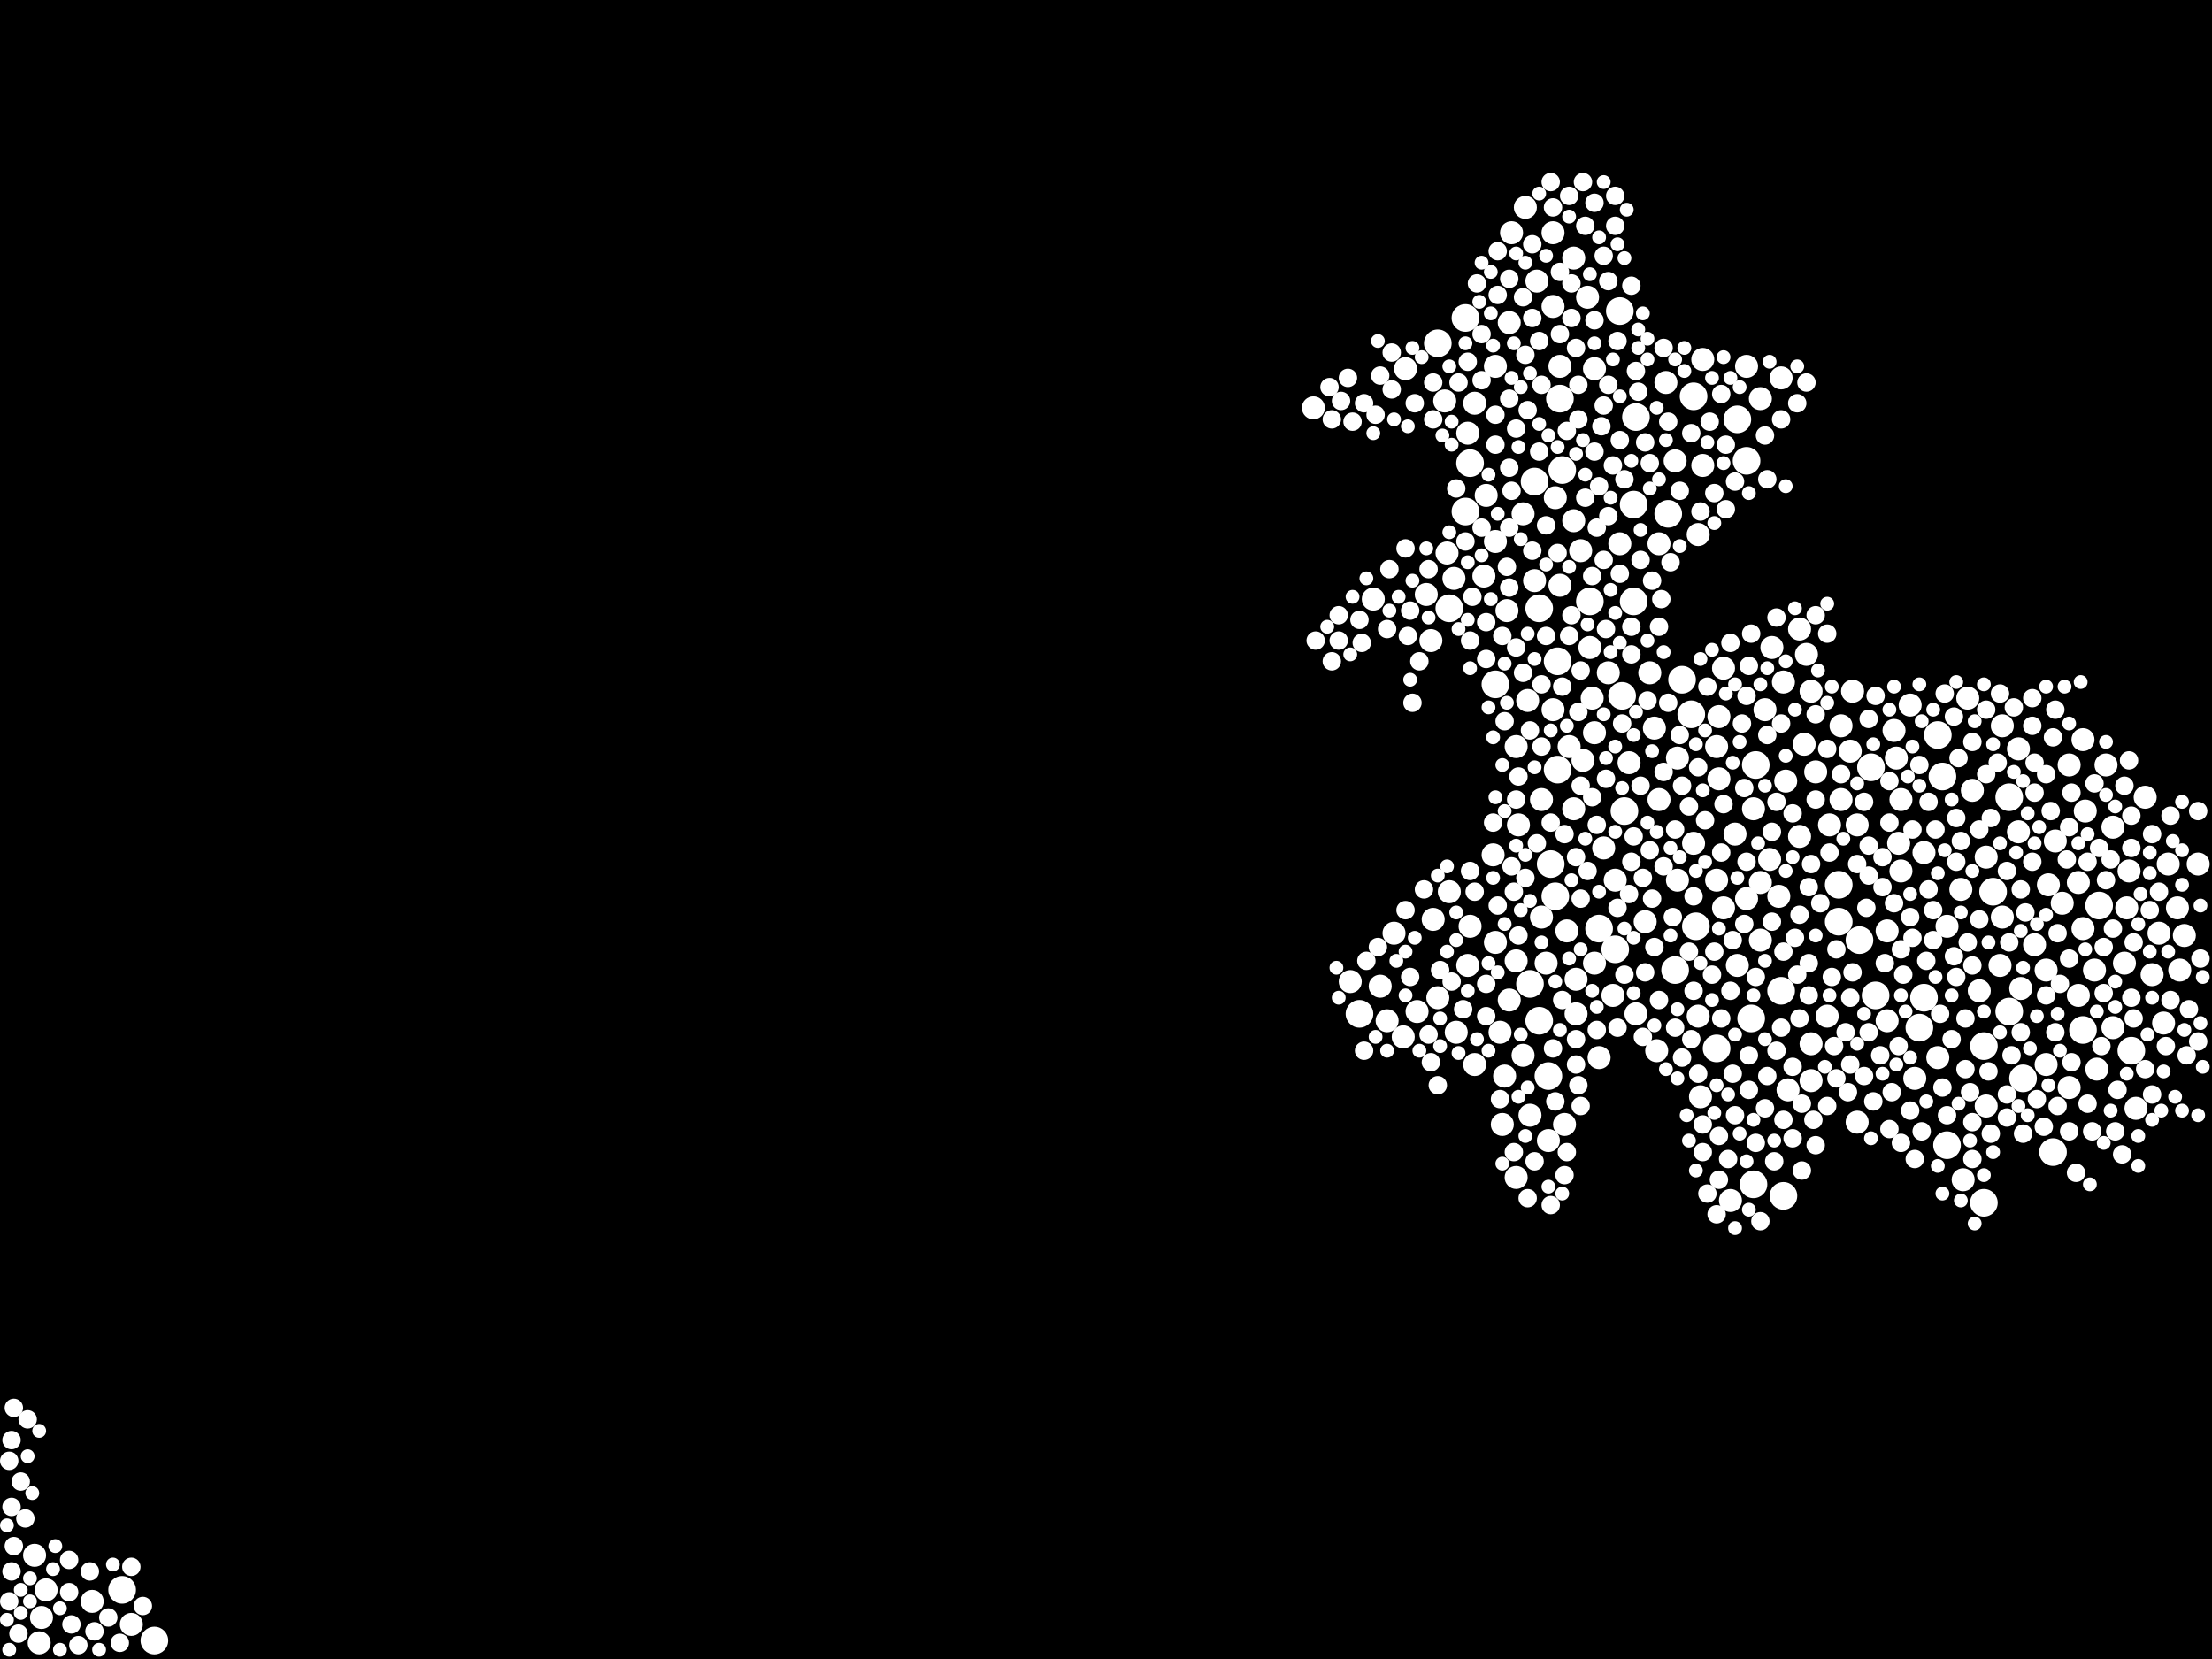 <?xml version="1.0" encoding="utf-8"?>
<svg xmlns="http://www.w3.org/2000/svg"
     xmlns:xlink="http://www.w3.org/1999/xlink" width="1920" height="1440" >

            <defs>
            <style type="text/css"><![CDATA[
circle {stroke: none;}
.c0 {fill: #FFFFFF;}
]]></style>
            </defs>
<rect x="0" y="0" width="1920" height="1440" fill="black"/>
<circle cx="1470" cy="344" r="12" class="c0"/>
<circle cx="1388" cy="806" r="12" class="c0"/>
<circle cx="1490" cy="910" r="12" class="c0"/>
<circle cx="1690" cy="994" r="12" class="c0"/>
<circle cx="1448" cy="446" r="12" class="c0"/>
<circle cx="1520" cy="884" r="12" class="c0"/>
<circle cx="1614" cy="816" r="12" class="c0"/>
<circle cx="1180" cy="880" r="12" class="c0"/>
<circle cx="1548" cy="1038" r="12" class="c0"/>
<circle cx="1596" cy="800" r="12" class="c0"/>
<circle cx="134" cy="1424" r="12" class="c0"/>
<circle cx="1524" cy="664" r="12" class="c0"/>
<circle cx="1730" cy="774" r="12" class="c0"/>
<circle cx="1406" cy="270" r="12" class="c0"/>
<circle cx="1522" cy="1028" r="12" class="c0"/>
<circle cx="1782" cy="1000" r="12" class="c0"/>
<circle cx="1682" cy="638" r="12" class="c0"/>
<circle cx="1418" cy="438" r="12" class="c0"/>
<circle cx="1850" cy="912" r="12" class="c0"/>
<circle cx="1508" cy="364" r="12" class="c0"/>
<circle cx="1298" cy="594" r="12" class="c0"/>
<circle cx="1354" cy="346" r="12" class="c0"/>
<circle cx="106" cy="1380" r="12" class="c0"/>
<circle cx="1272" cy="444" r="12" class="c0"/>
<circle cx="1722" cy="1044" r="12" class="c0"/>
<circle cx="1402" cy="824" r="12" class="c0"/>
<circle cx="1756" cy="936" r="12" class="c0"/>
<circle cx="1350" cy="778" r="12" class="c0"/>
<circle cx="1408" cy="604" r="12" class="c0"/>
<circle cx="1352" cy="668" r="12" class="c0"/>
<circle cx="1272" cy="276" r="12" class="c0"/>
<circle cx="1336" cy="886" r="12" class="c0"/>
<circle cx="1666" cy="892" r="12" class="c0"/>
<circle cx="1686" cy="674" r="12" class="c0"/>
<circle cx="1248" cy="298" r="12" class="c0"/>
<circle cx="1352" cy="574" r="12" class="c0"/>
<circle cx="1744" cy="878" r="12" class="c0"/>
<circle cx="1808" cy="894" r="12" class="c0"/>
<circle cx="1546" cy="860" r="12" class="c0"/>
<circle cx="1628" cy="864" r="12" class="c0"/>
<circle cx="1328" cy="854" r="12" class="c0"/>
<circle cx="1516" cy="400" r="12" class="c0"/>
<circle cx="1744" cy="692" r="12" class="c0"/>
<circle cx="1344" cy="934" r="12" class="c0"/>
<circle cx="1596" cy="768" r="12" class="c0"/>
<circle cx="1468" cy="620" r="12" class="c0"/>
<circle cx="1460" cy="590" r="12" class="c0"/>
<circle cx="1356" cy="408" r="12" class="c0"/>
<circle cx="1624" cy="666" r="12" class="c0"/>
<circle cx="1418" cy="522" r="12" class="c0"/>
<circle cx="1332" cy="418" r="12" class="c0"/>
<circle cx="1336" cy="528" r="12" class="c0"/>
<circle cx="1276" cy="402" r="12" class="c0"/>
<circle cx="1346" cy="750" r="12" class="c0"/>
<circle cx="1472" cy="804" r="12" class="c0"/>
<circle cx="1410" cy="704" r="12" class="c0"/>
<circle cx="1454" cy="842" r="12" class="c0"/>
<circle cx="1722" cy="908" r="12" class="c0"/>
<circle cx="1420" cy="362" r="12" class="c0"/>
<circle cx="1258" cy="528" r="12" class="c0"/>
<circle cx="1380" cy="522" r="12" class="c0"/>
<circle cx="1670" cy="866" r="12" class="c0"/>
<circle cx="1822" cy="786" r="12" class="c0"/>
<circle cx="1324" cy="180" r="10" class="c0"/>
<circle cx="1528" cy="816" r="10" class="c0"/>
<circle cx="1436" cy="632" r="10" class="c0"/>
<circle cx="1316" cy="648" r="10" class="c0"/>
<circle cx="1328" cy="968" r="10" class="c0"/>
<circle cx="1382" cy="606" r="10" class="c0"/>
<circle cx="1380" cy="562" r="10" class="c0"/>
<circle cx="1360" cy="808" r="10" class="c0"/>
<circle cx="40" cy="1380" r="10" class="c0"/>
<circle cx="1306" cy="934" r="10" class="c0"/>
<circle cx="1598" cy="694" r="10" class="c0"/>
<circle cx="1820" cy="928" r="10" class="c0"/>
<circle cx="1546" cy="328" r="10" class="c0"/>
<circle cx="1718" cy="860" r="10" class="c0"/>
<circle cx="1456" cy="764" r="10" class="c0"/>
<circle cx="1432" cy="584" r="10" class="c0"/>
<circle cx="1536" cy="746" r="10" class="c0"/>
<circle cx="1406" cy="472" r="10" class="c0"/>
<circle cx="1204" cy="886" r="10" class="c0"/>
<circle cx="1440" cy="694" r="10" class="c0"/>
<circle cx="1644" cy="634" r="10" class="c0"/>
<circle cx="1172" cy="852" r="10" class="c0"/>
<circle cx="1264" cy="896" r="10" class="c0"/>
<circle cx="1302" cy="896" r="10" class="c0"/>
<circle cx="1310" cy="868" r="10" class="c0"/>
<circle cx="1528" cy="346" r="10" class="c0"/>
<circle cx="1304" cy="976" r="10" class="c0"/>
<circle cx="1562" cy="726" r="10" class="c0"/>
<circle cx="1298" cy="818" r="10" class="c0"/>
<circle cx="1690" cy="804" r="10" class="c0"/>
<circle cx="1682" cy="918" r="10" class="c0"/>
<circle cx="1502" cy="1042" r="10" class="c0"/>
<circle cx="1316" cy="834" r="10" class="c0"/>
<circle cx="1476" cy="952" r="10" class="c0"/>
<circle cx="1470" cy="732" r="10" class="c0"/>
<circle cx="1784" cy="730" r="10" class="c0"/>
<circle cx="1384" cy="320" r="10" class="c0"/>
<circle cx="1308" cy="530" r="10" class="c0"/>
<circle cx="1322" cy="916" r="10" class="c0"/>
<circle cx="114" cy="1410" r="10" class="c0"/>
<circle cx="1796" cy="944" r="10" class="c0"/>
<circle cx="1262" cy="502" r="10" class="c0"/>
<circle cx="1522" cy="702" r="10" class="c0"/>
<circle cx="1658" cy="612" r="10" class="c0"/>
<circle cx="1478" cy="404" r="10" class="c0"/>
<circle cx="1350" cy="432" r="10" class="c0"/>
<circle cx="1342" cy="836" r="10" class="c0"/>
<circle cx="1548" cy="592" r="10" class="c0"/>
<circle cx="1332" cy="504" r="10" class="c0"/>
<circle cx="1280" cy="350" r="10" class="c0"/>
<circle cx="1490" cy="648" r="10" class="c0"/>
<circle cx="1862" cy="692" r="10" class="c0"/>
<circle cx="1544" cy="778" r="10" class="c0"/>
<circle cx="1454" cy="400" r="10" class="c0"/>
<circle cx="1258" cy="774" r="10" class="c0"/>
<circle cx="1384" cy="836" r="10" class="c0"/>
<circle cx="1288" cy="500" r="10" class="c0"/>
<circle cx="1496" cy="788" r="10" class="c0"/>
<circle cx="1834" cy="892" r="10" class="c0"/>
<circle cx="1230" cy="878" r="10" class="c0"/>
<circle cx="1368" cy="850" r="10" class="c0"/>
<circle cx="1396" cy="584" r="10" class="c0"/>
<circle cx="1638" cy="886" r="10" class="c0"/>
<circle cx="1646" cy="658" r="10" class="c0"/>
<circle cx="1506" cy="724" r="10" class="c0"/>
<circle cx="1248" cy="866" r="10" class="c0"/>
<circle cx="1254" cy="348" r="10" class="c0"/>
<circle cx="1474" cy="882" r="10" class="c0"/>
<circle cx="1492" cy="676" r="10" class="c0"/>
<circle cx="1818" cy="842" r="10" class="c0"/>
<circle cx="1908" cy="750" r="10" class="c0"/>
<circle cx="1338" cy="694" r="10" class="c0"/>
<circle cx="1338" cy="796" r="10" class="c0"/>
<circle cx="1492" cy="622" r="10" class="c0"/>
<circle cx="1508" cy="838" r="10" class="c0"/>
<circle cx="1366" cy="224" r="10" class="c0"/>
<circle cx="1366" cy="452" r="10" class="c0"/>
<circle cx="1804" cy="766" r="10" class="c0"/>
<circle cx="1572" cy="600" r="10" class="c0"/>
<circle cx="1428" cy="800" r="10" class="c0"/>
<circle cx="1392" cy="736" r="10" class="c0"/>
<circle cx="80" cy="1390" r="10" class="c0"/>
<circle cx="1612" cy="716" r="10" class="c0"/>
<circle cx="1648" cy="732" r="10" class="c0"/>
<circle cx="1562" cy="546" r="10" class="c0"/>
<circle cx="1890" cy="788" r="10" class="c0"/>
<circle cx="1256" cy="480" r="10" class="c0"/>
<circle cx="1244" cy="798" r="10" class="c0"/>
<circle cx="1456" cy="658" r="10" class="c0"/>
<circle cx="1608" cy="600" r="10" class="c0"/>
<circle cx="1796" cy="664" r="10" class="c0"/>
<circle cx="1354" cy="318" r="10" class="c0"/>
<circle cx="1440" cy="472" r="10" class="c0"/>
<circle cx="1776" cy="924" r="10" class="c0"/>
<circle cx="1712" cy="686" r="10" class="c0"/>
<circle cx="1846" cy="788" r="10" class="c0"/>
<circle cx="1828" cy="664" r="10" class="c0"/>
<circle cx="1414" cy="662" r="10" class="c0"/>
<circle cx="1702" cy="772" r="10" class="c0"/>
<circle cx="1834" cy="718" r="10" class="c0"/>
<circle cx="1808" cy="806" r="10" class="c0"/>
<circle cx="1348" cy="202" r="10" class="c0"/>
<circle cx="1238" cy="516" r="10" class="c0"/>
<circle cx="1310" cy="280" r="10" class="c0"/>
<circle cx="1402" cy="764" r="10" class="c0"/>
<circle cx="1490" cy="764" r="10" class="c0"/>
<circle cx="30" cy="1350" r="10" class="c0"/>
<circle cx="1378" cy="258" r="10" class="c0"/>
<circle cx="1572" cy="938" r="10" class="c0"/>
<circle cx="1372" cy="478" r="10" class="c0"/>
<circle cx="1552" cy="946" r="10" class="c0"/>
<circle cx="1318" cy="716" r="10" class="c0"/>
<circle cx="1274" cy="838" r="10" class="c0"/>
<circle cx="1724" cy="960" r="10" class="c0"/>
<circle cx="1474" cy="464" r="10" class="c0"/>
<circle cx="1874" cy="810" r="10" class="c0"/>
<circle cx="1738" cy="630" r="10" class="c0"/>
<circle cx="1478" cy="312" r="10" class="c0"/>
<circle cx="1532" cy="616" r="10" class="c0"/>
<circle cx="1708" cy="606" r="10" class="c0"/>
<circle cx="1662" cy="936" r="10" class="c0"/>
<circle cx="1516" cy="318" r="10" class="c0"/>
<circle cx="1810" cy="704" r="10" class="c0"/>
<circle cx="36" cy="1404" r="10" class="c0"/>
<circle cx="1572" cy="906" r="10" class="c0"/>
<circle cx="1638" cy="808" r="10" class="c0"/>
<circle cx="1296" cy="742" r="10" class="c0"/>
<circle cx="1348" cy="266" r="10" class="c0"/>
<circle cx="1366" cy="702" r="10" class="c0"/>
<circle cx="1298" cy="318" r="10" class="c0"/>
<circle cx="1868" cy="846" r="10" class="c0"/>
<circle cx="1650" cy="756" r="10" class="c0"/>
<circle cx="1354" cy="508" r="10" class="c0"/>
<circle cx="1848" cy="756" r="10" class="c0"/>
<circle cx="1528" cy="766" r="10" class="c0"/>
<circle cx="1220" cy="320" r="10" class="c0"/>
<circle cx="1896" cy="812" r="10" class="c0"/>
<circle cx="1280" cy="924" r="10" class="c0"/>
<circle cx="1776" cy="842" r="10" class="c0"/>
<circle cx="1334" cy="244" r="10" class="c0"/>
<circle cx="1388" cy="918" r="10" class="c0"/>
<circle cx="1766" cy="820" r="10" class="c0"/>
<circle cx="1854" cy="962" r="10" class="c0"/>
<circle cx="1670" cy="740" r="10" class="c0"/>
<circle cx="1276" cy="804" r="10" class="c0"/>
<circle cx="1198" cy="856" r="10" class="c0"/>
<circle cx="1790" cy="784" r="10" class="c0"/>
<circle cx="1704" cy="1024" r="10" class="c0"/>
<circle cx="1290" cy="430" r="10" class="c0"/>
<circle cx="1612" cy="974" r="10" class="c0"/>
<circle cx="1344" cy="990" r="10" class="c0"/>
<circle cx="1586" cy="882" r="10" class="c0"/>
<circle cx="1210" cy="810" r="10" class="c0"/>
<circle cx="1778" cy="768" r="10" class="c0"/>
<circle cx="1242" cy="556" r="10" class="c0"/>
<circle cx="1516" cy="780" r="10" class="c0"/>
<circle cx="1550" cy="678" r="10" class="c0"/>
<circle cx="1438" cy="912" r="10" class="c0"/>
<circle cx="1598" cy="630" r="10" class="c0"/>
<circle cx="1348" cy="616" r="10" class="c0"/>
<circle cx="1538" cy="562" r="10" class="c0"/>
<circle cx="1496" cy="580" r="10" class="c0"/>
<circle cx="1322" cy="446" r="10" class="c0"/>
<circle cx="1192" cy="520" r="10" class="c0"/>
<circle cx="1384" cy="636" r="10" class="c0"/>
<circle cx="1736" cy="838" r="10" class="c0"/>
<circle cx="1606" cy="652" r="10" class="c0"/>
<circle cx="1754" cy="858" r="10" class="c0"/>
<circle cx="1274" cy="376" r="10" class="c0"/>
<circle cx="34" cy="1426" r="10" class="c0"/>
<circle cx="1374" cy="660" r="10" class="c0"/>
<circle cx="1844" cy="836" r="10" class="c0"/>
<circle cx="1752" cy="650" r="10" class="c0"/>
<circle cx="1738" cy="796" r="10" class="c0"/>
<circle cx="1358" cy="976" r="10" class="c0"/>
<circle cx="1724" cy="744" r="10" class="c0"/>
<circle cx="1878" cy="888" r="10" class="c0"/>
<circle cx="1420" cy="880" r="10" class="c0"/>
<circle cx="1312" cy="202" r="10" class="c0"/>
<circle cx="1568" cy="568" r="10" class="c0"/>
<circle cx="1446" cy="332" r="10" class="c0"/>
<circle cx="1362" cy="648" r="10" class="c0"/>
<circle cx="1752" cy="722" r="10" class="c0"/>
<circle cx="1316" cy="1022" r="10" class="c0"/>
<circle cx="1368" cy="880" r="10" class="c0"/>
<circle cx="1804" cy="864" r="10" class="c0"/>
<circle cx="1218" cy="900" r="10" class="c0"/>
<circle cx="1566" cy="646" r="10" class="c0"/>
<circle cx="1140" cy="354" r="10" class="c0"/>
<circle cx="1576" cy="670" r="10" class="c0"/>
<circle cx="1326" cy="608" r="10" class="c0"/>
<circle cx="1808" cy="642" r="10" class="c0"/>
<circle cx="1882" cy="750" r="10" class="c0"/>
<circle cx="1400" cy="864" r="10" class="c0"/>
<circle cx="1892" cy="842" r="10" class="c0"/>
<circle cx="1298" cy="470" r="10" class="c0"/>
<circle cx="1650" cy="694" r="10" class="c0"/>
<circle cx="1588" cy="716" r="10" class="c0"/>
<circle cx="1518" cy="946" r="8" class="c0"/>
<circle cx="1242" cy="922" r="8" class="c0"/>
<circle cx="1634" cy="770" r="8" class="c0"/>
<circle cx="1208" cy="338" r="8" class="c0"/>
<circle cx="1406" cy="498" r="8" class="c0"/>
<circle cx="1564" cy="1016" r="8" class="c0"/>
<circle cx="1748" cy="614" r="8" class="c0"/>
<circle cx="1884" cy="868" r="8" class="c0"/>
<circle cx="1368" cy="924" r="8" class="c0"/>
<circle cx="1618" cy="696" r="8" class="c0"/>
<circle cx="1586" cy="960" r="8" class="c0"/>
<circle cx="1396" cy="244" r="8" class="c0"/>
<circle cx="1746" cy="916" r="8" class="c0"/>
<circle cx="1768" cy="954" r="8" class="c0"/>
<circle cx="1910" cy="832" r="8" class="c0"/>
<circle cx="1488" cy="826" r="8" class="c0"/>
<circle cx="1556" cy="988" r="8" class="c0"/>
<circle cx="1640" cy="980" r="8" class="c0"/>
<circle cx="1500" cy="1006" r="8" class="c0"/>
<circle cx="1590" cy="848" r="8" class="c0"/>
<circle cx="1404" cy="296" r="8" class="c0"/>
<circle cx="1388" cy="422" r="8" class="c0"/>
<circle cx="1652" cy="846" r="8" class="c0"/>
<circle cx="1180" cy="538" r="8" class="c0"/>
<circle cx="1594" cy="936" r="8" class="c0"/>
<circle cx="1316" cy="372" r="8" class="c0"/>
<circle cx="1330" cy="478" r="8" class="c0"/>
<circle cx="1414" cy="776" r="8" class="c0"/>
<circle cx="1222" cy="552" r="8" class="c0"/>
<circle cx="1368" cy="302" r="8" class="c0"/>
<circle cx="1290" cy="540" r="8" class="c0"/>
<circle cx="1458" cy="426" r="8" class="c0"/>
<circle cx="1224" cy="530" r="8" class="c0"/>
<circle cx="1332" cy="1008" r="8" class="c0"/>
<circle cx="1908" cy="904" r="8" class="c0"/>
<circle cx="1502" cy="860" r="8" class="c0"/>
<circle cx="1470" cy="778" r="8" class="c0"/>
<circle cx="1520" cy="550" r="8" class="c0"/>
<circle cx="1618" cy="934" r="8" class="c0"/>
<circle cx="1844" cy="682" r="8" class="c0"/>
<circle cx="1232" cy="574" r="8" class="c0"/>
<circle cx="1558" cy="814" r="8" class="c0"/>
<circle cx="1680" cy="720" r="8" class="c0"/>
<circle cx="1270" cy="876" r="8" class="c0"/>
<circle cx="1376" cy="196" r="8" class="c0"/>
<circle cx="1420" cy="322" r="8" class="c0"/>
<circle cx="1474" cy="666" r="8" class="c0"/>
<circle cx="1402" cy="170" r="8" class="c0"/>
<circle cx="1702" cy="730" r="8" class="c0"/>
<circle cx="1422" cy="340" r="8" class="c0"/>
<circle cx="1828" cy="764" r="8" class="c0"/>
<circle cx="1248" cy="942" r="8" class="c0"/>
<circle cx="1224" cy="848" r="8" class="c0"/>
<circle cx="1874" cy="774" r="8" class="c0"/>
<circle cx="1358" cy="1020" r="8" class="c0"/>
<circle cx="1336" cy="296" r="8" class="c0"/>
<circle cx="1310" cy="346" r="8" class="c0"/>
<circle cx="1576" cy="620" r="8" class="c0"/>
<circle cx="1404" cy="892" r="8" class="c0"/>
<circle cx="1774" cy="978" r="8" class="c0"/>
<circle cx="1306" cy="626" r="8" class="c0"/>
<circle cx="1314" cy="1000" r="8" class="c0"/>
<circle cx="1416" cy="748" r="8" class="c0"/>
<circle cx="1324" cy="762" r="8" class="c0"/>
<circle cx="1588" cy="740" r="8" class="c0"/>
<circle cx="1484" cy="366" r="8" class="c0"/>
<circle cx="1540" cy="1008" r="8" class="c0"/>
<circle cx="1570" cy="864" r="8" class="c0"/>
<circle cx="1496" cy="698" r="8" class="c0"/>
<circle cx="1324" cy="308" r="8" class="c0"/>
<circle cx="1562" cy="794" r="8" class="c0"/>
<circle cx="1518" cy="578" r="8" class="c0"/>
<circle cx="1198" cy="326" r="8" class="c0"/>
<circle cx="1742" cy="970" r="8" class="c0"/>
<circle cx="1698" cy="848" r="8" class="c0"/>
<circle cx="1408" cy="628" r="8" class="c0"/>
<circle cx="1360" cy="374" r="8" class="c0"/>
<circle cx="1416" cy="568" r="8" class="c0"/>
<circle cx="1648" cy="908" r="8" class="c0"/>
<circle cx="1524" cy="992" r="8" class="c0"/>
<circle cx="1244" cy="364" r="8" class="c0"/>
<circle cx="104" cy="1426" r="8" class="c0"/>
<circle cx="1330" cy="212" r="8" class="c0"/>
<circle cx="1386" cy="716" r="8" class="c0"/>
<circle cx="1342" cy="456" r="8" class="c0"/>
<circle cx="1428" cy="844" r="8" class="c0"/>
<circle cx="1602" cy="896" r="8" class="c0"/>
<circle cx="1728" cy="710" r="8" class="c0"/>
<circle cx="60" cy="1354" r="8" class="c0"/>
<circle cx="1194" cy="360" r="8" class="c0"/>
<circle cx="1310" cy="406" r="8" class="c0"/>
<circle cx="1494" cy="740" r="8" class="c0"/>
<circle cx="1322" cy="584" r="8" class="c0"/>
<circle cx="124" cy="1394" r="8" class="c0"/>
<circle cx="1506" cy="418" r="8" class="c0"/>
<circle cx="1444" cy="670" r="8" class="c0"/>
<circle cx="1812" cy="958" r="8" class="c0"/>
<circle cx="1718" cy="798" r="8" class="c0"/>
<circle cx="1220" cy="476" r="8" class="c0"/>
<circle cx="1442" cy="520" r="8" class="c0"/>
<circle cx="1868" cy="950" r="8" class="c0"/>
<circle cx="1506" cy="968" r="8" class="c0"/>
<circle cx="1534" cy="638" r="8" class="c0"/>
<circle cx="1668" cy="982" r="8" class="c0"/>
<circle cx="1426" cy="762" r="8" class="c0"/>
<circle cx="1290" cy="854" r="8" class="c0"/>
<circle cx="1686" cy="944" r="8" class="c0"/>
<circle cx="1310" cy="242" r="8" class="c0"/>
<circle cx="1156" cy="364" r="8" class="c0"/>
<circle cx="1758" cy="792" r="8" class="c0"/>
<circle cx="1568" cy="332" r="8" class="c0"/>
<circle cx="1852" cy="884" r="8" class="c0"/>
<circle cx="1468" cy="902" r="8" class="c0"/>
<circle cx="1622" cy="734" r="8" class="c0"/>
<circle cx="1318" cy="674" r="8" class="c0"/>
<circle cx="1434" cy="780" r="8" class="c0"/>
<circle cx="1444" cy="302" r="8" class="c0"/>
<circle cx="1696" cy="622" r="8" class="c0"/>
<circle cx="1498" cy="386" r="8" class="c0"/>
<circle cx="1276" cy="756" r="8" class="c0"/>
<circle cx="1440" cy="544" r="8" class="c0"/>
<circle cx="1494" cy="884" r="8" class="c0"/>
<circle cx="1494" cy="342" r="8" class="c0"/>
<circle cx="1318" cy="812" r="8" class="c0"/>
<circle cx="1416" cy="544" r="8" class="c0"/>
<circle cx="1798" cy="922" r="8" class="c0"/>
<circle cx="1690" cy="968" r="8" class="c0"/>
<circle cx="1784" cy="616" r="8" class="c0"/>
<circle cx="1786" cy="810" r="8" class="c0"/>
<circle cx="1364" cy="534" r="8" class="c0"/>
<circle cx="1726" cy="930" r="8" class="c0"/>
<circle cx="1404" cy="788" r="8" class="c0"/>
<circle cx="1706" cy="884" r="8" class="c0"/>
<circle cx="1672" cy="834" r="8" class="c0"/>
<circle cx="1162" cy="534" r="8" class="c0"/>
<circle cx="1492" cy="1024" r="8" class="c0"/>
<circle cx="1826" cy="822" r="8" class="c0"/>
<circle cx="1454" cy="892" r="8" class="c0"/>
<circle cx="1516" cy="604" r="8" class="c0"/>
<circle cx="1316" cy="694" r="8" class="c0"/>
<circle cx="1784" cy="896" r="8" class="c0"/>
<circle cx="1184" cy="912" r="8" class="c0"/>
<circle cx="1448" cy="366" r="8" class="c0"/>
<circle cx="1276" cy="556" r="8" class="c0"/>
<circle cx="1240" cy="898" r="8" class="c0"/>
<circle cx="1312" cy="752" r="8" class="c0"/>
<circle cx="1796" cy="982" r="8" class="c0"/>
<circle cx="1712" cy="644" r="8" class="c0"/>
<circle cx="1272" cy="470" r="8" class="c0"/>
<circle cx="1352" cy="480" r="8" class="c0"/>
<circle cx="1756" cy="984" r="8" class="c0"/>
<circle cx="1628" cy="604" r="8" class="c0"/>
<circle cx="1338" cy="334" r="8" class="c0"/>
<circle cx="1534" cy="934" r="8" class="c0"/>
<circle cx="1468" cy="376" r="8" class="c0"/>
<circle cx="1300" cy="218" r="8" class="c0"/>
<circle cx="1766" cy="662" r="8" class="c0"/>
<circle cx="1532" cy="378" r="8" class="c0"/>
<circle cx="1642" cy="948" r="8" class="c0"/>
<circle cx="1660" cy="814" r="8" class="c0"/>
<circle cx="16" cy="1418" r="8" class="c0"/>
<circle cx="1836" cy="982" r="8" class="c0"/>
<circle cx="1162" cy="556" r="8" class="c0"/>
<circle cx="1868" cy="724" r="8" class="c0"/>
<circle cx="82" cy="1416" r="8" class="c0"/>
<circle cx="1570" cy="770" r="8" class="c0"/>
<circle cx="1392" cy="222" r="8" class="c0"/>
<circle cx="1460" cy="918" r="8" class="c0"/>
<circle cx="1658" cy="796" r="8" class="c0"/>
<circle cx="12" cy="1342" r="8" class="c0"/>
<circle cx="78" cy="1364" r="8" class="c0"/>
<circle cx="24" cy="1232" r="8" class="c0"/>
<circle cx="1174" cy="366" r="8" class="c0"/>
<circle cx="1766" cy="688" r="8" class="c0"/>
<circle cx="1274" cy="314" r="8" class="c0"/>
<circle cx="1548" cy="972" r="8" class="c0"/>
<circle cx="1376" cy="432" r="8" class="c0"/>
<circle cx="1798" cy="688" r="8" class="c0"/>
<circle cx="1348" cy="910" r="8" class="c0"/>
<circle cx="1640" cy="714" r="8" class="c0"/>
<circle cx="1822" cy="736" r="8" class="c0"/>
<circle cx="1744" cy="818" r="8" class="c0"/>
<circle cx="1754" cy="896" r="8" class="c0"/>
<circle cx="1764" cy="748" r="8" class="c0"/>
<circle cx="1852" cy="818" r="8" class="c0"/>
<circle cx="1476" cy="444" r="8" class="c0"/>
<circle cx="1362" cy="170" r="8" class="c0"/>
<circle cx="1706" cy="928" r="8" class="c0"/>
<circle cx="1724" cy="672" r="8" class="c0"/>
<circle cx="1776" cy="864" r="8" class="c0"/>
<circle cx="1710" cy="948" r="8" class="c0"/>
<circle cx="1884" cy="708" r="8" class="c0"/>
<circle cx="1542" cy="912" r="8" class="c0"/>
<circle cx="94" cy="1404" r="8" class="c0"/>
<circle cx="1780" cy="704" r="8" class="c0"/>
<circle cx="1370" cy="618" r="8" class="c0"/>
<circle cx="62" cy="1410" r="8" class="c0"/>
<circle cx="1460" cy="682" r="8" class="c0"/>
<circle cx="1474" cy="932" r="8" class="c0"/>
<circle cx="1736" cy="602" r="8" class="c0"/>
<circle cx="1432" cy="738" r="8" class="c0"/>
<circle cx="1674" cy="772" r="8" class="c0"/>
<circle cx="1396" cy="448" r="8" class="c0"/>
<circle cx="1390" cy="370" r="8" class="c0"/>
<circle cx="1368" cy="902" r="8" class="c0"/>
<circle cx="1156" cy="574" r="8" class="c0"/>
<circle cx="1454" cy="720" r="8" class="c0"/>
<circle cx="1164" cy="348" r="8" class="c0"/>
<circle cx="1244" cy="332" r="8" class="c0"/>
<circle cx="1728" cy="984" r="8" class="c0"/>
<circle cx="1400" cy="404" r="8" class="c0"/>
<circle cx="1570" cy="836" r="8" class="c0"/>
<circle cx="1492" cy="986" r="8" class="c0"/>
<circle cx="1900" cy="876" r="8" class="c0"/>
<circle cx="1660" cy="720" r="8" class="c0"/>
<circle cx="1594" cy="824" r="8" class="c0"/>
<circle cx="1440" cy="868" r="8" class="c0"/>
<circle cx="1466" cy="700" r="8" class="c0"/>
<circle cx="1282" cy="246" r="8" class="c0"/>
<circle cx="1326" cy="356" r="8" class="c0"/>
<circle cx="1698" cy="710" r="8" class="c0"/>
<circle cx="1486" cy="846" r="8" class="c0"/>
<circle cx="1204" cy="546" r="8" class="c0"/>
<circle cx="1378" cy="756" r="8" class="c0"/>
<circle cx="1834" cy="806" r="8" class="c0"/>
<circle cx="1528" cy="1060" r="8" class="c0"/>
<circle cx="1402" cy="196" r="8" class="c0"/>
<circle cx="1342" cy="552" r="8" class="c0"/>
<circle cx="1372" cy="960" r="8" class="c0"/>
<circle cx="1674" cy="696" r="8" class="c0"/>
<circle cx="1498" cy="442" r="8" class="c0"/>
<circle cx="1666" cy="664" r="8" class="c0"/>
<circle cx="1346" cy="714" r="8" class="c0"/>
<circle cx="1480" cy="712" r="8" class="c0"/>
<circle cx="1524" cy="848" r="8" class="c0"/>
<circle cx="1394" cy="546" r="8" class="c0"/>
<circle cx="1556" cy="926" r="8" class="c0"/>
<circle cx="1658" cy="964" r="8" class="c0"/>
<circle cx="1712" cy="1006" r="8" class="c0"/>
<circle cx="1326" cy="1040" r="8" class="c0"/>
<circle cx="1372" cy="780" r="8" class="c0"/>
<circle cx="1724" cy="616" r="8" class="c0"/>
<circle cx="1314" cy="774" r="8" class="c0"/>
<circle cx="1518" cy="916" r="8" class="c0"/>
<circle cx="1228" cy="350" r="8" class="c0"/>
<circle cx="1434" cy="504" r="8" class="c0"/>
<circle cx="1336" cy="392" r="8" class="c0"/>
<circle cx="1576" cy="694" r="8" class="c0"/>
<circle cx="1316" cy="562" r="8" class="c0"/>
<circle cx="1424" cy="486" r="8" class="c0"/>
<circle cx="1626" cy="956" r="8" class="c0"/>
<circle cx="1360" cy="1000" r="8" class="c0"/>
<circle cx="1264" cy="424" r="8" class="c0"/>
<circle cx="22" cy="1318" r="8" class="c0"/>
<circle cx="1280" cy="774" r="8" class="c0"/>
<circle cx="1384" cy="278" r="8" class="c0"/>
<circle cx="1432" cy="402" r="8" class="c0"/>
<circle cx="1470" cy="860" r="8" class="c0"/>
<circle cx="1764" cy="606" r="8" class="c0"/>
<circle cx="1372" cy="582" r="8" class="c0"/>
<circle cx="1356" cy="868" r="8" class="c0"/>
<circle cx="1880" cy="908" r="8" class="c0"/>
<circle cx="1394" cy="676" r="8" class="c0"/>
<circle cx="1534" cy="416" r="8" class="c0"/>
<circle cx="1838" cy="946" r="8" class="c0"/>
<circle cx="1708" cy="818" r="8" class="c0"/>
<circle cx="1698" cy="748" r="8" class="c0"/>
<circle cx="1586" cy="550" r="8" class="c0"/>
<circle cx="1782" cy="640" r="8" class="c0"/>
<circle cx="1622" cy="624" r="8" class="c0"/>
<circle cx="1478" cy="976" r="8" class="c0"/>
<circle cx="1542" cy="696" r="8" class="c0"/>
<circle cx="1818" cy="680" r="8" class="c0"/>
<circle cx="1562" cy="884" r="8" class="c0"/>
<circle cx="1382" cy="692" r="8" class="c0"/>
<circle cx="1298" cy="386" r="8" class="c0"/>
<circle cx="1298" cy="360" r="8" class="c0"/>
<circle cx="1286" cy="330" r="8" class="c0"/>
<circle cx="1290" cy="882" r="8" class="c0"/>
<circle cx="1300" cy="786" r="8" class="c0"/>
<circle cx="1478" cy="1000" r="8" class="c0"/>
<circle cx="1354" cy="236" r="8" class="c0"/>
<circle cx="1794" cy="746" r="8" class="c0"/>
<circle cx="1650" cy="992" r="8" class="c0"/>
<circle cx="1908" cy="704" r="8" class="c0"/>
<circle cx="1406" cy="382" r="8" class="c0"/>
<circle cx="18" cy="1286" r="8" class="c0"/>
<circle cx="1826" cy="862" r="8" class="c0"/>
<circle cx="1290" cy="572" r="8" class="c0"/>
<circle cx="10" cy="1250" r="8" class="c0"/>
<circle cx="10" cy="1308" r="8" class="c0"/>
<circle cx="1504" cy="932" r="8" class="c0"/>
<circle cx="1392" cy="352" r="8" class="c0"/>
<circle cx="1430" cy="608" r="8" class="c0"/>
<circle cx="1384" cy="176" r="8" class="c0"/>
<circle cx="10" cy="1364" r="8" class="c0"/>
<circle cx="1338" cy="648" r="8" class="c0"/>
<circle cx="1622" cy="896" r="8" class="c0"/>
<circle cx="1606" cy="924" r="8" class="c0"/>
<circle cx="1310" cy="458" r="8" class="c0"/>
<circle cx="1546" cy="628" r="8" class="c0"/>
<circle cx="1370" cy="942" r="8" class="c0"/>
<circle cx="1490" cy="1054" r="8" class="c0"/>
<circle cx="1346" cy="158" r="8" class="c0"/>
<circle cx="1612" cy="750" r="8" class="c0"/>
<circle cx="1512" cy="628" r="8" class="c0"/>
<circle cx="1538" cy="722" r="8" class="c0"/>
<circle cx="1206" cy="494" r="8" class="c0"/>
<circle cx="1296" cy="714" r="8" class="c0"/>
<circle cx="1444" cy="752" r="8" class="c0"/>
<circle cx="1776" cy="672" r="8" class="c0"/>
<circle cx="1410" cy="846" r="8" class="c0"/>
<circle cx="1358" cy="724" r="8" class="c0"/>
<circle cx="1436" cy="822" r="8" class="c0"/>
<circle cx="12" cy="1222" r="8" class="c0"/>
<circle cx="1678" cy="790" r="8" class="c0"/>
<circle cx="1346" cy="1046" r="8" class="c0"/>
<circle cx="1458" cy="638" r="8" class="c0"/>
<circle cx="1182" cy="558" r="8" class="c0"/>
<circle cx="1532" cy="962" r="8" class="c0"/>
<circle cx="1482" cy="1036" r="8" class="c0"/>
<circle cx="1606" cy="866" r="8" class="c0"/>
<circle cx="1514" cy="802" r="8" class="c0"/>
<circle cx="1286" cy="290" r="8" class="c0"/>
<circle cx="1354" cy="290" r="8" class="c0"/>
<circle cx="1546" cy="364" r="8" class="c0"/>
<circle cx="1278" cy="518" r="8" class="c0"/>
<circle cx="1392" cy="486" r="8" class="c0"/>
<circle cx="8" cy="1390" r="8" class="c0"/>
<circle cx="1576" cy="994" r="8" class="c0"/>
<circle cx="1632" cy="916" r="8" class="c0"/>
<circle cx="1866" cy="790" r="8" class="c0"/>
<circle cx="1236" cy="772" r="8" class="c0"/>
<circle cx="1304" cy="552" r="8" class="c0"/>
<circle cx="1538" cy="800" r="8" class="c0"/>
<circle cx="68" cy="1428" r="8" class="c0"/>
<circle cx="1286" cy="458" r="8" class="c0"/>
<circle cx="1384" cy="392" r="8" class="c0"/>
<circle cx="1644" cy="784" r="8" class="c0"/>
<circle cx="1850" cy="736" r="8" class="c0"/>
<circle cx="1796" cy="832" r="8" class="c0"/>
<circle cx="1754" cy="772" r="8" class="c0"/>
<circle cx="1812" cy="748" r="8" class="c0"/>
<circle cx="1516" cy="748" r="8" class="c0"/>
<circle cx="1424" cy="682" r="8" class="c0"/>
<circle cx="1450" cy="488" r="8" class="c0"/>
<circle cx="1466" cy="826" r="8" class="c0"/>
<circle cx="1636" cy="836" r="8" class="c0"/>
<circle cx="60" cy="1382" r="8" class="c0"/>
<circle cx="1386" cy="894" r="8" class="c0"/>
<circle cx="1196" cy="822" r="8" class="c0"/>
<circle cx="1622" cy="760" r="8" class="c0"/>
<circle cx="1356" cy="596" r="8" class="c0"/>
<circle cx="1488" cy="428" r="8" class="c0"/>
<circle cx="1608" cy="844" r="8" class="c0"/>
<circle cx="1368" cy="744" r="8" class="c0"/>
<circle cx="1170" cy="328" r="8" class="c0"/>
<circle cx="1308" cy="492" r="8" class="c0"/>
<circle cx="1504" cy="816" r="8" class="c0"/>
<circle cx="1572" cy="750" r="8" class="c0"/>
<circle cx="1688" cy="602" r="8" class="c0"/>
<circle cx="1712" cy="974" r="8" class="c0"/>
<circle cx="1560" cy="350" r="8" class="c0"/>
<circle cx="1452" cy="796" r="8" class="c0"/>
<circle cx="1696" cy="830" r="8" class="c0"/>
<circle cx="1334" cy="732" r="8" class="c0"/>
<circle cx="1712" cy="838" r="8" class="c0"/>
<circle cx="1418" cy="726" r="8" class="c0"/>
<circle cx="1364" cy="246" r="8" class="c0"/>
<circle cx="1448" cy="610" r="8" class="c0"/>
<circle cx="1364" cy="276" r="8" class="c0"/>
<circle cx="1742" cy="950" r="8" class="c0"/>
<circle cx="1848" cy="660" r="8" class="c0"/>
<circle cx="1184" cy="350" r="8" class="c0"/>
<circle cx="1592" cy="908" r="8" class="c0"/>
<circle cx="1382" cy="500" r="8" class="c0"/>
<circle cx="1586" cy="650" r="8" class="c0"/>
<circle cx="1260" cy="852" r="8" class="c0"/>
<circle cx="1502" cy="558" r="8" class="c0"/>
<circle cx="1300" cy="256" r="8" class="c0"/>
<circle cx="1842" cy="1002" r="8" class="c0"/>
<circle cx="1802" cy="1018" r="8" class="c0"/>
<circle cx="1250" cy="842" r="8" class="c0"/>
<circle cx="1226" cy="610" r="8" class="c0"/>
<circle cx="1786" cy="960" r="8" class="c0"/>
<circle cx="1302" cy="954" r="8" class="c0"/>
<circle cx="1620" cy="788" r="8" class="c0"/>
<circle cx="1824" cy="908" r="8" class="c0"/>
<circle cx="1604" cy="948" r="8" class="c0"/>
<circle cx="1416" cy="248" r="8" class="c0"/>
<circle cx="1428" cy="384" r="8" class="c0"/>
<circle cx="1386" cy="458" r="8" class="c0"/>
<circle cx="1426" cy="900" r="8" class="c0"/>
<circle cx="1240" cy="494" r="8" class="c0"/>
<circle cx="1734" cy="662" r="8" class="c0"/>
<circle cx="1678" cy="816" r="8" class="c0"/>
<circle cx="1796" cy="718" r="8" class="c0"/>
<circle cx="1764" cy="630" r="8" class="c0"/>
<circle cx="1220" cy="790" r="8" class="c0"/>
<circle cx="1564" cy="958" r="8" class="c0"/>
<circle cx="1548" cy="826" r="8" class="c0"/>
<circle cx="1850" cy="866" r="8" class="c0"/>
<circle cx="1832" cy="746" r="8" class="c0"/>
<circle cx="1700" cy="658" r="8" class="c0"/>
<circle cx="1328" cy="634" r="8" class="c0"/>
<circle cx="1370" cy="334" r="8" class="c0"/>
<circle cx="1816" cy="982" r="8" class="c0"/>
<circle cx="1694" cy="902" r="8" class="c0"/>
<circle cx="1514" cy="684" r="8" class="c0"/>
<circle cx="1788" cy="854" r="8" class="c0"/>
<circle cx="1312" cy="426" r="8" class="c0"/>
<circle cx="1650" cy="824" r="8" class="c0"/>
<circle cx="1634" cy="744" r="8" class="c0"/>
<circle cx="1482" cy="596" r="8" class="c0"/>
<circle cx="1556" cy="706" r="8" class="c0"/>
<circle cx="1348" cy="180" r="8" class="c0"/>
<circle cx="1574" cy="972" r="8" class="c0"/>
<circle cx="1208" cy="306" r="8" class="c0"/>
<circle cx="1598" cy="672" r="8" class="c0"/>
<circle cx="114" cy="1360" r="8" class="c0"/>
<circle cx="1684" cy="880" r="8" class="c0"/>
<circle cx="1330" cy="276" r="8" class="c0"/>
<circle cx="1410" cy="416" r="8" class="c0"/>
<circle cx="1370" cy="364" r="8" class="c0"/>
<circle cx="1142" cy="556" r="8" class="c0"/>
<circle cx="1546" cy="892" r="8" class="c0"/>
<circle cx="1362" cy="552" r="8" class="c0"/>
<circle cx="1154" cy="336" r="8" class="c0"/>
<circle cx="1662" cy="1006" r="8" class="c0"/>
<circle cx="1580" cy="784" r="8" class="c0"/>
<circle cx="1186" cy="834" r="8" class="c0"/>
<circle cx="1898" cy="916" r="8" class="c0"/>
<circle cx="1350" cy="956" r="8" class="c0"/>
<circle cx="1396" cy="334" r="8" class="c0"/>
<circle cx="1310" cy="510" r="8" class="c0"/>
<circle cx="1718" cy="720" r="8" class="c0"/>
<circle cx="1640" cy="678" r="8" class="c0"/>
<circle cx="1266" cy="332" r="8" class="c0"/>
<circle cx="1862" cy="928" r="8" class="c0"/>
<circle cx="1850" cy="708" r="8" class="c0"/>
<circle cx="8" cy="1268" r="8" class="c0"/>
<circle cx="1576" cy="534" r="8" class="c0"/>
<circle cx="1560" cy="846" r="8" class="c0"/>
<circle cx="1322" cy="258" r="8" class="c0"/>
<circle cx="1374" cy="158" r="8" class="c0"/>
<circle cx="1742" cy="756" r="8" class="c0"/>
<circle cx="1338" cy="594" r="8" class="c0"/>
<circle cx="1542" cy="536" r="8" class="c0"/>
<circle cx="1372" cy="682" r="8" class="c0"/>
<circle cx="1204" cy="912" r="6" class="c0"/>
<circle cx="1344" cy="1030" r="6" class="c0"/>
<circle cx="1222" cy="370" r="6" class="c0"/>
<circle cx="1526" cy="732" r="6" class="c0"/>
<circle cx="1432" cy="424" r="6" class="c0"/>
<circle cx="1332" cy="572" r="6" class="c0"/>
<circle cx="1226" cy="504" r="6" class="c0"/>
<circle cx="1304" cy="664" r="6" class="c0"/>
<circle cx="1666" cy="594" r="6" class="c0"/>
<circle cx="1678" cy="616" r="6" class="c0"/>
<circle cx="1768" cy="802" r="6" class="c0"/>
<circle cx="1814" cy="1028" r="6" class="c0"/>
<circle cx="1756" cy="840" r="6" class="c0"/>
<circle cx="1400" cy="312" r="6" class="c0"/>
<circle cx="1550" cy="756" r="6" class="c0"/>
<circle cx="1624" cy="988" r="6" class="c0"/>
<circle cx="1430" cy="312" r="6" class="c0"/>
<circle cx="1306" cy="802" r="6" class="c0"/>
<circle cx="1558" cy="616" r="6" class="c0"/>
<circle cx="1266" cy="914" r="6" class="c0"/>
<circle cx="1866" cy="826" r="6" class="c0"/>
<circle cx="1722" cy="878" r="6" class="c0"/>
<circle cx="1224" cy="590" r="6" class="c0"/>
<circle cx="1472" cy="756" r="6" class="c0"/>
<circle cx="1382" cy="860" r="6" class="c0"/>
<circle cx="1510" cy="644" r="6" class="c0"/>
<circle cx="1532" cy="682" r="6" class="c0"/>
<circle cx="1550" cy="656" r="6" class="c0"/>
<circle cx="1856" cy="986" r="6" class="c0"/>
<circle cx="1506" cy="1066" r="6" class="c0"/>
<circle cx="1326" cy="944" r="6" class="c0"/>
<circle cx="1422" cy="286" r="6" class="c0"/>
<circle cx="1296" cy="640" r="6" class="c0"/>
<circle cx="1576" cy="812" r="6" class="c0"/>
<circle cx="1362" cy="832" r="6" class="c0"/>
<circle cx="1300" cy="844" r="6" class="c0"/>
<circle cx="1412" cy="182" r="6" class="c0"/>
<circle cx="1252" cy="378" r="6" class="c0"/>
<circle cx="1316" cy="734" r="6" class="c0"/>
<circle cx="1760" cy="706" r="6" class="c0"/>
<circle cx="1336" cy="368" r="6" class="c0"/>
<circle cx="1332" cy="666" r="6" class="c0"/>
<circle cx="1694" cy="864" r="6" class="c0"/>
<circle cx="1404" cy="212" r="6" class="c0"/>
<circle cx="1600" cy="728" r="6" class="c0"/>
<circle cx="1342" cy="222" r="6" class="c0"/>
<circle cx="1294" cy="272" r="6" class="c0"/>
<circle cx="1456" cy="876" r="6" class="c0"/>
<circle cx="18" cy="1380" r="6" class="c0"/>
<circle cx="1478" cy="686" r="6" class="c0"/>
<circle cx="1894" cy="964" r="6" class="c0"/>
<circle cx="1238" cy="476" r="6" class="c0"/>
<circle cx="1418" cy="862" r="6" class="c0"/>
<circle cx="1726" cy="818" r="6" class="c0"/>
<circle cx="1866" cy="758" r="6" class="c0"/>
<circle cx="1402" cy="532" r="6" class="c0"/>
<circle cx="1212" cy="834" r="6" class="c0"/>
<circle cx="1296" cy="762" r="6" class="c0"/>
<circle cx="1324" cy="986" r="6" class="c0"/>
<circle cx="1318" cy="388" r="6" class="c0"/>
<circle cx="24" cy="1264" r="6" class="c0"/>
<circle cx="1472" cy="1016" r="6" class="c0"/>
<circle cx="1650" cy="864" r="6" class="c0"/>
<circle cx="1294" cy="236" r="6" class="c0"/>
<circle cx="1234" cy="310" r="6" class="c0"/>
<circle cx="1618" cy="880" r="6" class="c0"/>
<circle cx="1162" cy="866" r="6" class="c0"/>
<circle cx="1560" cy="318" r="6" class="c0"/>
<circle cx="1510" cy="336" r="6" class="c0"/>
<circle cx="1364" cy="764" r="6" class="c0"/>
<circle cx="1422" cy="302" r="6" class="c0"/>
<circle cx="1398" cy="512" r="6" class="c0"/>
<circle cx="1174" cy="518" r="6" class="c0"/>
<circle cx="1418" cy="638" r="6" class="c0"/>
<circle cx="1312" cy="328" r="6" class="c0"/>
<circle cx="1444" cy="566" r="6" class="c0"/>
<circle cx="1258" cy="462" r="6" class="c0"/>
<circle cx="1586" cy="610" r="6" class="c0"/>
<circle cx="1836" cy="700" r="6" class="c0"/>
<circle cx="1882" cy="826" r="6" class="c0"/>
<circle cx="1682" cy="1012" r="6" class="c0"/>
<circle cx="1292" cy="912" r="6" class="c0"/>
<circle cx="1660" cy="648" r="6" class="c0"/>
<circle cx="1486" cy="868" r="6" class="c0"/>
<circle cx="1498" cy="602" r="6" class="c0"/>
<circle cx="1424" cy="460" r="6" class="c0"/>
<circle cx="1894" cy="768" r="6" class="c0"/>
<circle cx="1450" cy="736" r="6" class="c0"/>
<circle cx="1768" cy="882" r="6" class="c0"/>
<circle cx="1328" cy="782" r="6" class="c0"/>
<circle cx="1402" cy="648" r="6" class="c0"/>
<circle cx="1438" cy="354" r="6" class="c0"/>
<circle cx="1492" cy="806" r="6" class="c0"/>
<circle cx="1298" cy="692" r="6" class="c0"/>
<circle cx="34" cy="1242" r="6" class="c0"/>
<circle cx="1878" cy="930" r="6" class="c0"/>
<circle cx="1240" cy="536" r="6" class="c0"/>
<circle cx="1480" cy="634" r="6" class="c0"/>
<circle cx="1786" cy="880" r="6" class="c0"/>
<circle cx="1264" cy="816" r="6" class="c0"/>
<circle cx="1672" cy="956" r="6" class="c0"/>
<circle cx="1778" cy="942" r="6" class="c0"/>
<circle cx="1406" cy="558" r="6" class="c0"/>
<circle cx="1292" cy="614" r="6" class="c0"/>
<circle cx="26" cy="1370" r="6" class="c0"/>
<circle cx="1458" cy="474" r="6" class="c0"/>
<circle cx="1266" cy="546" r="6" class="c0"/>
<circle cx="1888" cy="952" r="6" class="c0"/>
<circle cx="1210" cy="364" r="6" class="c0"/>
<circle cx="1476" cy="572" r="6" class="c0"/>
<circle cx="1532" cy="902" r="6" class="c0"/>
<circle cx="1430" cy="714" r="6" class="c0"/>
<circle cx="1626" cy="646" r="6" class="c0"/>
<circle cx="1214" cy="518" r="6" class="c0"/>
<circle cx="1258" cy="318" r="6" class="c0"/>
<circle cx="1682" cy="758" r="6" class="c0"/>
<circle cx="6" cy="1324" r="6" class="c0"/>
<circle cx="1736" cy="896" r="6" class="c0"/>
<circle cx="98" cy="1358" r="6" class="c0"/>
<circle cx="1286" cy="482" r="6" class="c0"/>
<circle cx="1612" cy="906" r="6" class="c0"/>
<circle cx="1516" cy="1008" r="6" class="c0"/>
<circle cx="1644" cy="596" r="6" class="c0"/>
<circle cx="1518" cy="428" r="6" class="c0"/>
<circle cx="1894" cy="738" r="6" class="c0"/>
<circle cx="1846" cy="932" r="6" class="c0"/>
<circle cx="1752" cy="960" r="6" class="c0"/>
<circle cx="1694" cy="694" r="6" class="c0"/>
<circle cx="1392" cy="620" r="6" class="c0"/>
<circle cx="1646" cy="924" r="6" class="c0"/>
<circle cx="1712" cy="756" r="6" class="c0"/>
<circle cx="1666" cy="682" r="6" class="c0"/>
<circle cx="1360" cy="630" r="6" class="c0"/>
<circle cx="1912" cy="848" r="6" class="c0"/>
<circle cx="1792" cy="596" r="6" class="c0"/>
<circle cx="1324" cy="228" r="6" class="c0"/>
<circle cx="1394" cy="658" r="6" class="c0"/>
<circle cx="1750" cy="740" r="6" class="c0"/>
<circle cx="1680" cy="848" r="6" class="c0"/>
<circle cx="1454" cy="312" r="6" class="c0"/>
<circle cx="1522" cy="972" r="6" class="c0"/>
<circle cx="1510" cy="984" r="6" class="c0"/>
<circle cx="1490" cy="942" r="6" class="c0"/>
<circle cx="1388" cy="774" r="6" class="c0"/>
<circle cx="1702" cy="1042" r="6" class="c0"/>
<circle cx="1496" cy="310" r="6" class="c0"/>
<circle cx="1528" cy="594" r="6" class="c0"/>
<circle cx="1338" cy="818" r="6" class="c0"/>
<circle cx="1292" cy="836" r="6" class="c0"/>
<circle cx="46" cy="1362" r="6" class="c0"/>
<circle cx="1506" cy="898" r="6" class="c0"/>
<circle cx="1220" cy="864" r="6" class="c0"/>
<circle cx="1326" cy="550" r="6" class="c0"/>
<circle cx="1796" cy="628" r="6" class="c0"/>
<circle cx="1456" cy="936" r="6" class="c0"/>
<circle cx="1486" cy="328" r="6" class="c0"/>
<circle cx="1440" cy="416" r="6" class="c0"/>
<circle cx="1228" cy="814" r="6" class="c0"/>
<circle cx="1282" cy="902" r="6" class="c0"/>
<circle cx="1584" cy="926" r="6" class="c0"/>
<circle cx="1658" cy="918" r="6" class="c0"/>
<circle cx="1192" cy="376" r="6" class="c0"/>
<circle cx="1362" cy="492" r="6" class="c0"/>
<circle cx="1296" cy="300" r="6" class="c0"/>
<circle cx="1194" cy="900" r="6" class="c0"/>
<circle cx="1578" cy="582" r="6" class="c0"/>
<circle cx="1558" cy="528" r="6" class="c0"/>
<circle cx="1264" cy="792" r="6" class="c0"/>
<circle cx="1300" cy="446" r="6" class="c0"/>
<circle cx="1556" cy="744" r="6" class="c0"/>
<circle cx="1294" cy="520" r="6" class="c0"/>
<circle cx="1410" cy="224" r="6" class="c0"/>
<circle cx="1446" cy="382" r="6" class="c0"/>
<circle cx="1186" cy="502" r="6" class="c0"/>
<circle cx="1522" cy="864" r="6" class="c0"/>
<circle cx="1876" cy="964" r="6" class="c0"/>
<circle cx="1486" cy="564" r="6" class="c0"/>
<circle cx="1260" cy="386" r="6" class="c0"/>
<circle cx="1804" cy="732" r="6" class="c0"/>
<circle cx="1688" cy="738" r="6" class="c0"/>
<circle cx="1748" cy="670" r="6" class="c0"/>
<circle cx="1430" cy="556" r="6" class="c0"/>
<circle cx="1540" cy="990" r="6" class="c0"/>
<circle cx="1336" cy="168" r="6" class="c0"/>
<circle cx="1368" cy="394" r="6" class="c0"/>
<circle cx="1500" cy="950" r="6" class="c0"/>
<circle cx="1536" cy="314" r="6" class="c0"/>
<circle cx="1532" cy="834" r="6" class="c0"/>
<circle cx="1416" cy="400" r="6" class="c0"/>
<circle cx="1868" cy="866" r="6" class="c0"/>
<circle cx="1762" cy="910" r="6" class="c0"/>
<circle cx="86" cy="1432" r="6" class="c0"/>
<circle cx="1434" cy="652" r="6" class="c0"/>
<circle cx="1436" cy="890" r="6" class="c0"/>
<circle cx="28" cy="1296" r="6" class="c0"/>
<circle cx="1730" cy="646" r="6" class="c0"/>
<circle cx="1496" cy="402" r="6" class="c0"/>
<circle cx="1586" cy="524" r="6" class="c0"/>
<circle cx="1668" cy="626" r="6" class="c0"/>
<circle cx="1306" cy="576" r="6" class="c0"/>
<circle cx="1714" cy="626" r="6" class="c0"/>
<circle cx="1450" cy="812" r="6" class="c0"/>
<circle cx="1384" cy="298" r="6" class="c0"/>
<circle cx="48" cy="1342" r="6" class="c0"/>
<circle cx="1196" cy="296" r="6" class="c0"/>
<circle cx="1386" cy="874" r="6" class="c0"/>
<circle cx="26" cy="1390" r="6" class="c0"/>
<circle cx="1362" cy="188" r="6" class="c0"/>
<circle cx="1260" cy="366" r="6" class="c0"/>
<circle cx="1826" cy="992" r="6" class="c0"/>
<circle cx="1356" cy="1036" r="6" class="c0"/>
<circle cx="1352" cy="388" r="6" class="c0"/>
<circle cx="1274" cy="860" r="6" class="c0"/>
<circle cx="1488" cy="966" r="6" class="c0"/>
<circle cx="1430" cy="294" r="6" class="c0"/>
<circle cx="1714" cy="1062" r="6" class="c0"/>
<circle cx="1828" cy="690" r="6" class="c0"/>
<circle cx="8" cy="1432" r="6" class="c0"/>
<circle cx="1464" cy="968" r="6" class="c0"/>
<circle cx="1320" cy="790" r="6" class="c0"/>
<circle cx="1320" cy="468" r="6" class="c0"/>
<circle cx="1380" cy="238" r="6" class="c0"/>
<circle cx="1376" cy="412" r="6" class="c0"/>
<circle cx="1868" cy="972" r="6" class="c0"/>
<circle cx="1722" cy="1020" r="6" class="c0"/>
<circle cx="1658" cy="776" r="6" class="c0"/>
<circle cx="1504" cy="662" r="6" class="c0"/>
<circle cx="1828" cy="644" r="6" class="c0"/>
<circle cx="1770" cy="718" r="6" class="c0"/>
<circle cx="1550" cy="574" r="6" class="c0"/>
<circle cx="1812" cy="724" r="6" class="c0"/>
<circle cx="52" cy="1432" r="6" class="c0"/>
<circle cx="1446" cy="928" r="6" class="c0"/>
<circle cx="1392" cy="158" r="6" class="c0"/>
<circle cx="1320" cy="336" r="6" class="c0"/>
<circle cx="1836" cy="852" r="6" class="c0"/>
<circle cx="1858" cy="776" r="6" class="c0"/>
<circle cx="1372" cy="824" r="6" class="c0"/>
<circle cx="52" cy="1396" r="6" class="c0"/>
<circle cx="1462" cy="322" r="6" class="c0"/>
<circle cx="1590" cy="596" r="6" class="c0"/>
<circle cx="1274" cy="538" r="6" class="c0"/>
<circle cx="1480" cy="748" r="6" class="c0"/>
<circle cx="1292" cy="412" r="6" class="c0"/>
<circle cx="1634" cy="932" r="6" class="c0"/>
<circle cx="1896" cy="894" r="6" class="c0"/>
<circle cx="1820" cy="878" r="6" class="c0"/>
<circle cx="1766" cy="732" r="6" class="c0"/>
<circle cx="1406" cy="344" r="6" class="c0"/>
<circle cx="1328" cy="324" r="6" class="c0"/>
<circle cx="1534" cy="580" r="6" class="c0"/>
<circle cx="1640" cy="616" r="6" class="c0"/>
<circle cx="1832" cy="964" r="6" class="c0"/>
<circle cx="1550" cy="422" r="6" class="c0"/>
<circle cx="1654" cy="878" r="6" class="c0"/>
<circle cx="1756" cy="678" r="6" class="c0"/>
<circle cx="1220" cy="826" r="6" class="c0"/>
<circle cx="1342" cy="490" r="6" class="c0"/>
<circle cx="1420" cy="618" r="6" class="c0"/>
<circle cx="1376" cy="728" r="6" class="c0"/>
<circle cx="1910" cy="888" r="6" class="c0"/>
<circle cx="1730" cy="1000" r="6" class="c0"/>
<circle cx="1272" cy="298" r="6" class="c0"/>
<circle cx="1736" cy="732" r="6" class="c0"/>
<circle cx="1912" cy="926" r="6" class="c0"/>
<circle cx="1472" cy="646" r="6" class="c0"/>
<circle cx="1378" cy="542" r="6" class="c0"/>
<circle cx="1232" cy="912" r="6" class="c0"/>
<circle cx="1256" cy="826" r="6" class="c0"/>
<circle cx="1788" cy="912" r="6" class="c0"/>
<circle cx="1374" cy="382" r="6" class="c0"/>
<circle cx="1388" cy="206" r="6" class="c0"/>
<circle cx="1438" cy="722" r="6" class="c0"/>
<circle cx="6" cy="1406" r="6" class="c0"/>
<circle cx="1698" cy="592" r="6" class="c0"/>
<circle cx="1274" cy="488" r="6" class="c0"/>
<circle cx="1418" cy="814" r="6" class="c0"/>
<circle cx="1722" cy="594" r="6" class="c0"/>
<circle cx="18" cy="1400" r="6" class="c0"/>
<circle cx="1612" cy="680" r="6" class="c0"/>
<circle cx="1354" cy="894" r="6" class="c0"/>
<circle cx="1864" cy="898" r="6" class="c0"/>
<circle cx="1908" cy="968" r="6" class="c0"/>
<circle cx="1856" cy="1012" r="6" class="c0"/>
<circle cx="1276" cy="580" r="6" class="c0"/>
<circle cx="1314" cy="298" r="6" class="c0"/>
<circle cx="1346" cy="634" r="6" class="c0"/>
<circle cx="1160" cy="840" r="6" class="c0"/>
<circle cx="1248" cy="760" r="6" class="c0"/>
<circle cx="1250" cy="884" r="6" class="c0"/>
<circle cx="1466" cy="990" r="6" class="c0"/>
<circle cx="1518" cy="1050" r="6" class="c0"/>
<circle cx="1286" cy="228" r="6" class="c0"/>
<circle cx="1350" cy="852" r="6" class="c0"/>
<circle cx="1152" cy="544" r="6" class="c0"/>
<circle cx="1686" cy="1036" r="6" class="c0"/>
<circle cx="1508" cy="762" r="6" class="c0"/>
<circle cx="1866" cy="740" r="6" class="c0"/>
<circle cx="1776" cy="596" r="6" class="c0"/>
<circle cx="1506" cy="594" r="6" class="c0"/>
<circle cx="1250" cy="908" r="6" class="c0"/>
<circle cx="1886" cy="730" r="6" class="c0"/>
<circle cx="1502" cy="328" r="6" class="c0"/>
<circle cx="1398" cy="566" r="6" class="c0"/>
<circle cx="1316" cy="220" r="6" class="c0"/>
<circle cx="1488" cy="454" r="6" class="c0"/>
<circle cx="1398" cy="432" r="6" class="c0"/>
<circle cx="1402" cy="722" r="6" class="c0"/>
<circle cx="1284" cy="262" r="6" class="c0"/>
<circle cx="1588" cy="864" r="6" class="c0"/>
<circle cx="1256" cy="752" r="6" class="c0"/>
<circle cx="1776" cy="794" r="6" class="c0"/>
<circle cx="1410" cy="806" r="6" class="c0"/>
<circle cx="1806" cy="592" r="6" class="c0"/>
<circle cx="1700" cy="958" r="6" class="c0"/>
<circle cx="1702" cy="792" r="6" class="c0"/>
<circle cx="1344" cy="378" r="6" class="c0"/>
<circle cx="1324" cy="742" r="6" class="c0"/>
<circle cx="1426" cy="272" r="6" class="c0"/>
<circle cx="1894" cy="696" r="6" class="c0"/>
<circle cx="1476" cy="836" r="6" class="c0"/>
<circle cx="1408" cy="684" r="6" class="c0"/>
<circle cx="1836" cy="874" r="6" class="c0"/>
<circle cx="1306" cy="704" r="6" class="c0"/>
<circle cx="1318" cy="952" r="6" class="c0"/>
<circle cx="1172" cy="568" r="6" class="c0"/>
<circle cx="1458" cy="744" r="6" class="c0"/>
<circle cx="1308" cy="610" r="6" class="c0"/>
<circle cx="1710" cy="990" r="6" class="c0"/>
<circle cx="1754" cy="808" r="6" class="c0"/>
<circle cx="1856" cy="802" r="6" class="c0"/>
<circle cx="1462" cy="302" r="6" class="c0"/>
<circle cx="1304" cy="1010" r="6" class="c0"/>
<circle cx="1226" cy="302" r="6" class="c0"/>
<circle cx="1760" cy="968" r="6" class="c0"/>
<circle cx="1320" cy="898" r="6" class="c0"/>
<circle cx="1656" cy="674" r="6" class="c0"/>
<circle cx="1482" cy="384" r="6" class="c0"/>
<circle cx="1206" cy="530" r="6" class="c0"/>
<circle cx="1910" cy="786" r="6" class="c0"/>
<circle cx="1810" cy="824" r="6" class="c0"/>
</svg>

